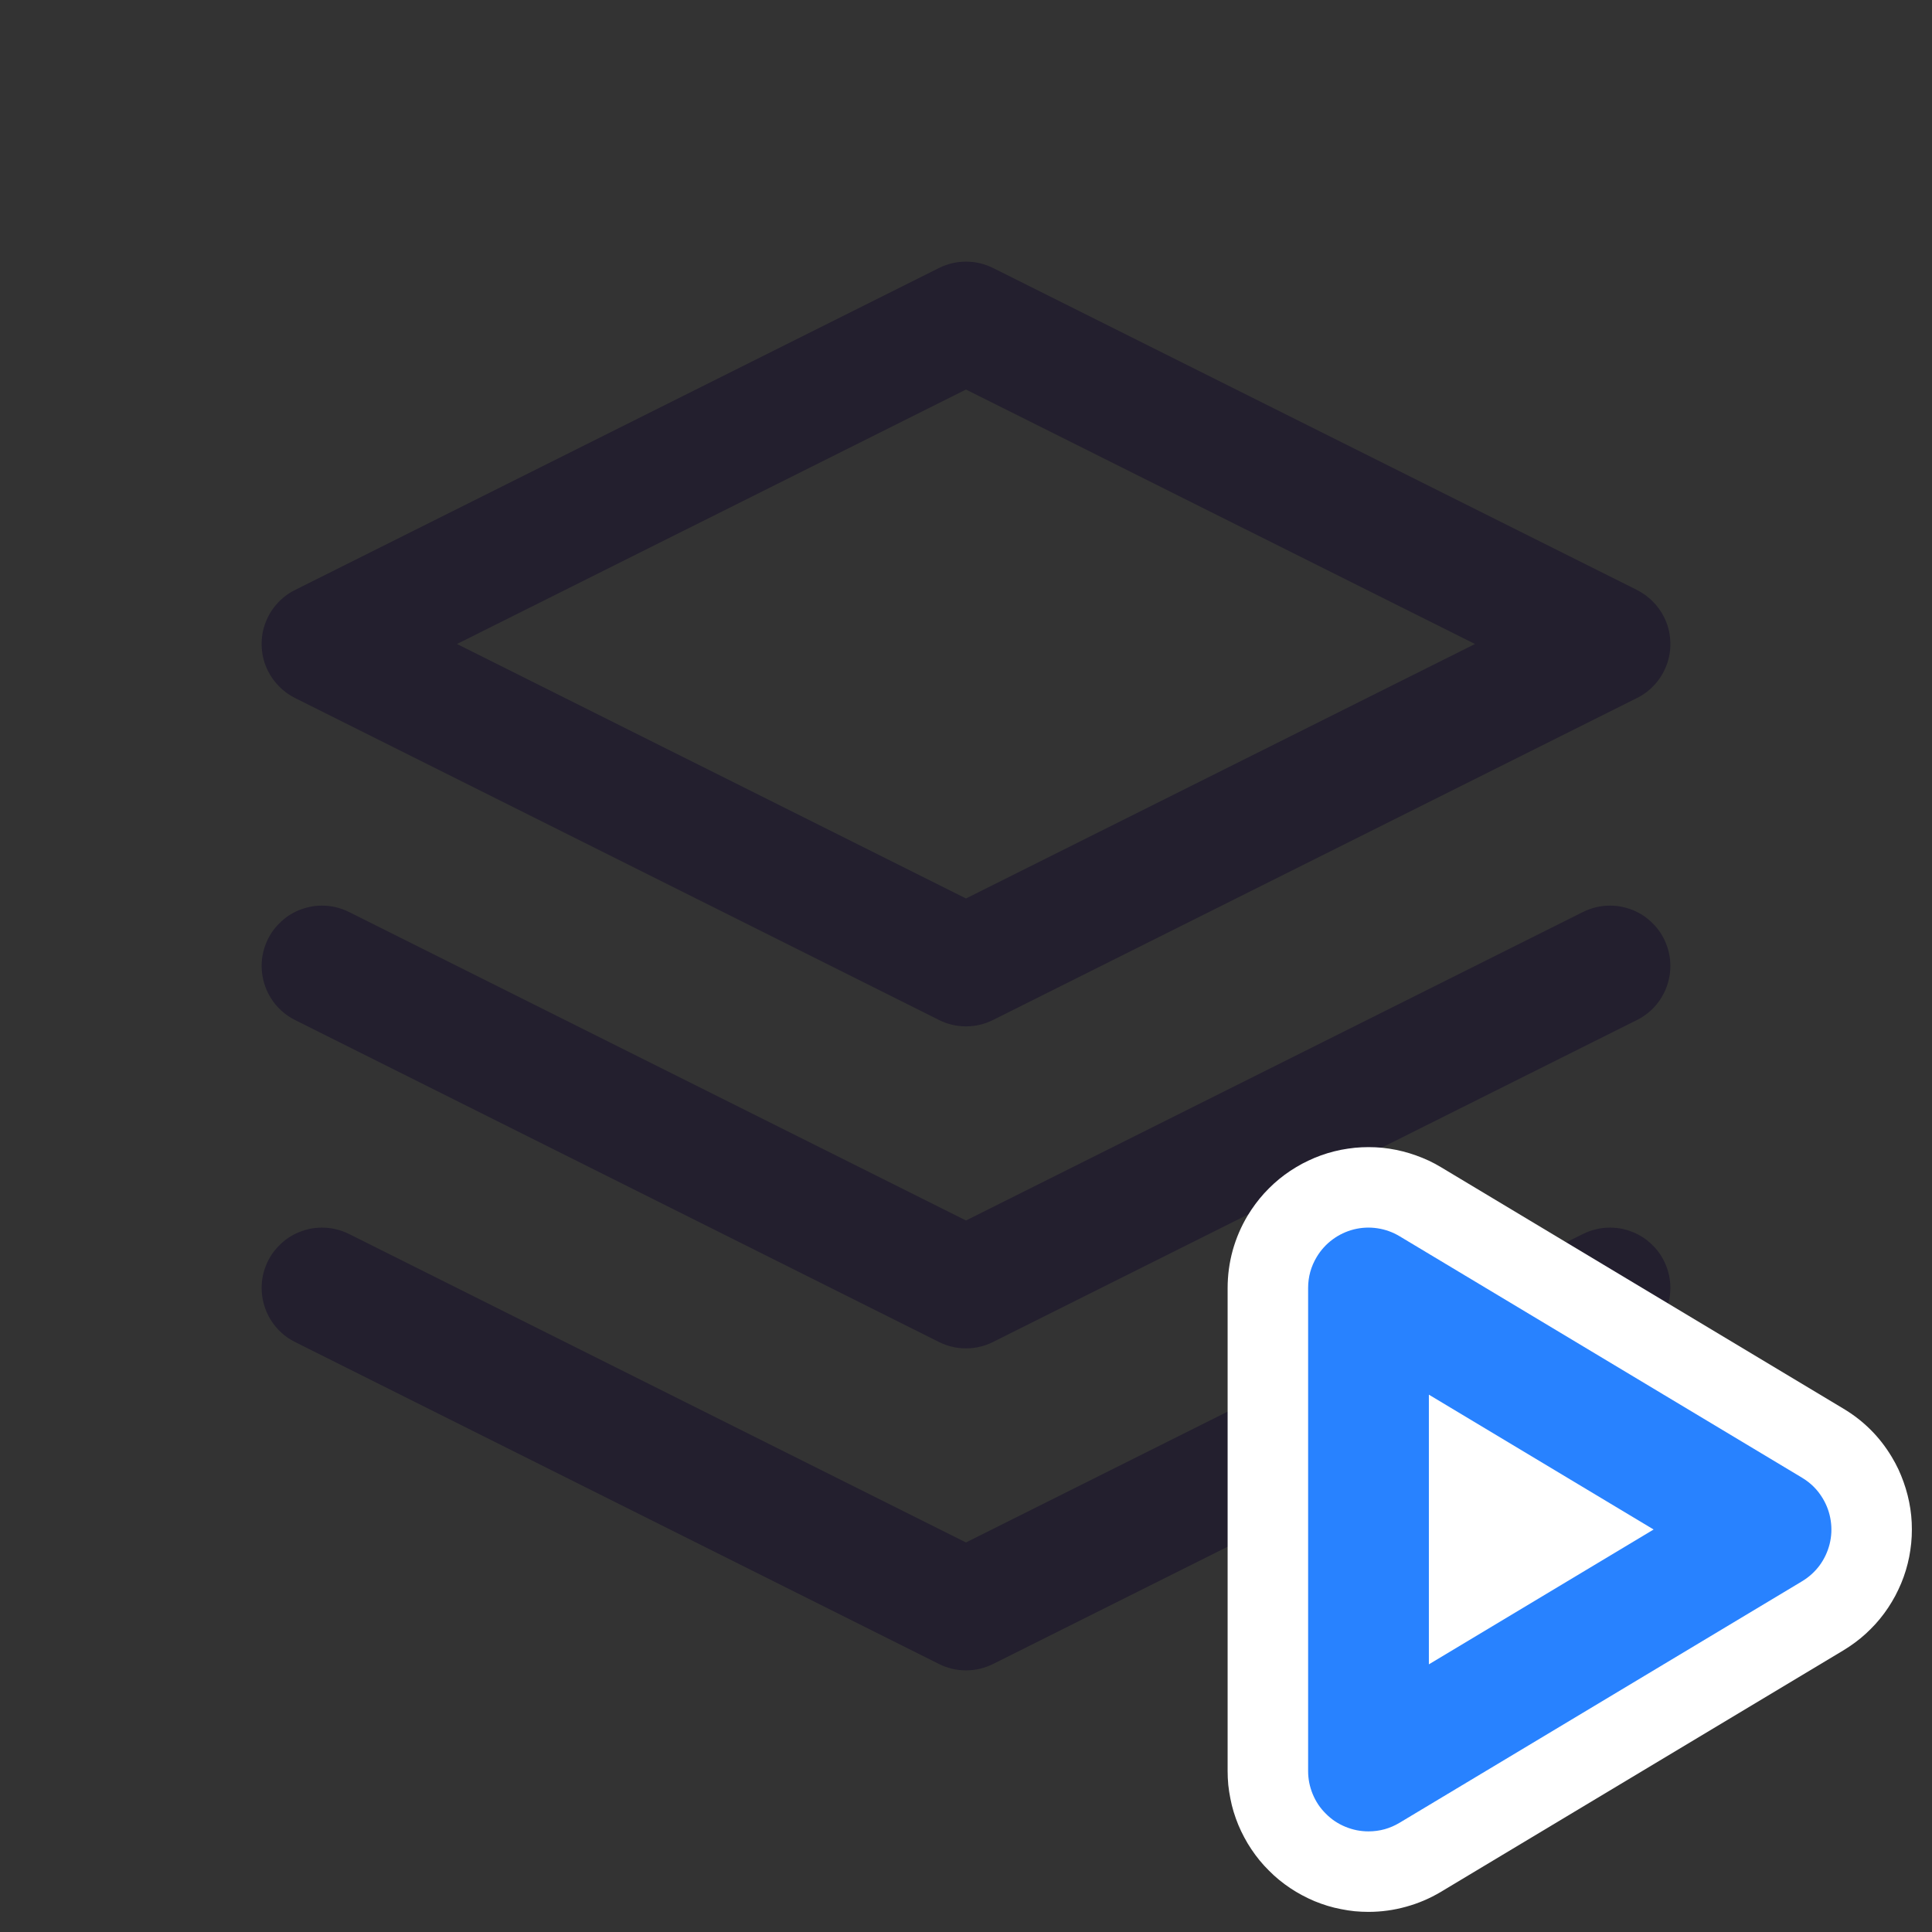 <svg xmlns="http://www.w3.org/2000/svg" xmlns:xlink="http://www.w3.org/1999/xlink" fill="none" version="1.1" width="24" height="24" viewBox="0 0 24 24"><rect x="0" y="0" width="24" height="24" fill="#333333" stroke="none"/><defs><clipPath id="master_svg0_83_06109"><rect x="0" y="0" width="24" height="24" rx="0"/></clipPath></defs><g clip-path="url(#master_svg0_83_06109)"><g></g><g><path d="M20.671,7.665Q20.616,7.556,20.53,7.47Q20.444,7.384,20.335,7.329L12.335,3.329Q12.257,3.29,12.172,3.27Q12.087,3.25,12,3.25Q11.913,3.25,11.828,3.27Q11.743,3.29,11.665,3.329L3.665,7.329Q3.531,7.396,3.433,7.509Q3.336,7.621,3.288,7.763Q3.241,7.904,3.252,8.053Q3.262,8.202,3.329,8.335Q3.384,8.444,3.47,8.53Q3.556,8.616,3.665,8.671L11.665,12.671Q11.743,12.71,11.828,12.73Q11.913,12.75,12,12.75Q12.087,12.75,12.172,12.73Q12.257,12.71,12.335,12.671L20.335,8.671Q20.469,8.604,20.567,8.491Q20.664,8.379,20.712,8.237Q20.759,8.096,20.748,7.947Q20.738,7.798,20.671,7.665ZM18.323,8L12,4.839L5.677,8L12,11.161L18.323,8Z" fill-rule="evenodd" fill="#231F2E" fill-opacity="1"/></g><g><path d="M4.336,15.329L12,19.161L19.664,15.329L19.665,15.329Q19.823,15.25,20,15.25Q20.074,15.25,20.146,15.264Q20.219,15.279,20.287,15.307Q20.355,15.335,20.417,15.376Q20.478,15.417,20.53,15.47Q20.583,15.522,20.624,15.583Q20.665,15.645,20.693,15.713Q20.721,15.781,20.736,15.854Q20.75,15.926,20.75,16Q20.75,16.104,20.721,16.205Q20.693,16.305,20.638,16.394Q20.583,16.483,20.506,16.554Q20.429,16.624,20.335,16.671L12.335,20.671Q12.257,20.71,12.172,20.73Q12.087,20.75,12,20.75Q11.913,20.75,11.828,20.73Q11.743,20.71,11.665,20.671L3.665,16.671L3.665,16.671Q3.571,16.624,3.494,16.554Q3.417,16.483,3.362,16.394Q3.307,16.305,3.279,16.205Q3.25,16.104,3.25,16Q3.25,15.926,3.264,15.854Q3.279,15.781,3.307,15.713Q3.335,15.645,3.376,15.583Q3.417,15.522,3.47,15.47Q3.522,15.417,3.583,15.376Q3.645,15.335,3.713,15.307Q3.781,15.279,3.854,15.264Q3.926,15.25,4,15.25Q4.177,15.25,4.335,15.329L4.336,15.329Z" fill-rule="evenodd" fill="#231F2E" fill-opacity="1"/></g><g><path d="M4.336,11.329L12,15.161L19.664,11.329L19.665,11.329Q19.823,11.25,20,11.25Q20.074,11.25,20.146,11.264Q20.219,11.279,20.287,11.307Q20.355,11.335,20.417,11.376Q20.478,11.417,20.53,11.47Q20.583,11.522,20.624,11.583Q20.665,11.645,20.693,11.713Q20.721,11.781,20.736,11.854Q20.75,11.926,20.75,12Q20.75,12.104,20.721,12.205Q20.693,12.305,20.638,12.394Q20.583,12.483,20.506,12.554Q20.429,12.624,20.335,12.671L12.335,16.671Q12.257,16.71,12.172,16.73Q12.087,16.75,12,16.75Q11.913,16.75,11.828,16.73Q11.743,16.71,11.665,16.671L3.665,12.671L3.665,12.671Q3.571,12.624,3.494,12.554Q3.417,12.483,3.362,12.394Q3.307,12.305,3.279,12.205Q3.25,12.104,3.25,12Q3.25,11.926,3.264,11.854Q3.279,11.781,3.307,11.713Q3.335,11.645,3.376,11.583Q3.417,11.522,3.47,11.47Q3.522,11.417,3.583,11.376Q3.645,11.335,3.713,11.307Q3.781,11.279,3.854,11.264Q3.926,11.25,4,11.25Q4.177,11.25,4.335,11.329L4.336,11.329Z" fill-rule="evenodd" fill="#231F2E" fill-opacity="1"/></g><g><path d="M15.499,15.1Q15.377,15.304,15.313,15.533Q15.25,15.762,15.25,16L15.25,22Q15.25,22.086,15.258,22.172Q15.267,22.257,15.284,22.341Q15.3,22.426,15.325,22.508Q15.35,22.59,15.383,22.67Q15.416,22.749,15.457,22.825Q15.497,22.901,15.545,22.972Q15.593,23.044,15.647,23.11Q15.702,23.177,15.763,23.237Q15.823,23.298,15.89,23.353Q15.956,23.407,16.028,23.455Q16.099,23.503,16.175,23.543Q16.251,23.584,16.33,23.617Q16.41,23.65,16.492,23.675Q16.574,23.7,16.659,23.716Q16.743,23.733,16.828,23.742Q16.914,23.75,17,23.75Q17.238,23.75,17.467,23.686Q17.696,23.623,17.9,23.501L22.9,20.501Q22.974,20.456,23.043,20.405Q23.112,20.354,23.176,20.296Q23.239,20.238,23.297,20.175Q23.355,20.111,23.406,20.042Q23.457,19.973,23.501,19.899Q23.546,19.825,23.582,19.747Q23.619,19.67,23.648,19.589Q23.677,19.508,23.698,19.424Q23.719,19.341,23.731,19.256Q23.744,19.171,23.748,19.085Q23.752,18.999,23.748,18.913Q23.744,18.827,23.731,18.742Q23.718,18.657,23.697,18.574Q23.676,18.491,23.647,18.41Q23.618,18.329,23.582,18.251Q23.545,18.173,23.501,18.1Q23.276,17.724,22.9,17.499L17.9,14.499Q17.827,14.455,17.749,14.418Q17.671,14.382,17.59,14.353Q17.509,14.324,17.426,14.303Q17.343,14.282,17.258,14.269Q17.173,14.256,17.087,14.252Q17.001,14.248,16.915,14.252Q16.829,14.256,16.744,14.269Q16.659,14.281,16.576,14.302Q16.492,14.323,16.411,14.352Q16.33,14.381,16.253,14.418Q16.175,14.454,16.101,14.499Q16.027,14.543,15.958,14.594Q15.889,14.645,15.825,14.703Q15.762,14.761,15.704,14.824Q15.646,14.888,15.595,14.957Q15.544,15.026,15.499,15.1Z" fill-rule="evenodd" fill="#FFFFFF" fill-opacity="1"/></g><g><path d="M16.357,15.614Q16.25,15.792,16.25,16L16.25,22Q16.25,22.074,16.264,22.146Q16.279,22.219,16.307,22.287Q16.335,22.355,16.376,22.417Q16.417,22.478,16.47,22.53Q16.522,22.583,16.583,22.624Q16.645,22.665,16.713,22.693Q16.781,22.721,16.854,22.736Q16.926,22.75,17,22.75Q17.208,22.75,17.386,22.643L22.386,19.643Q22.514,19.566,22.603,19.447Q22.691,19.327,22.728,19.182Q22.764,19.037,22.742,18.89Q22.72,18.742,22.643,18.614Q22.547,18.453,22.386,18.357L17.386,15.357Q17.258,15.28,17.11,15.258Q16.963,15.236,16.818,15.272Q16.673,15.309,16.554,15.397Q16.434,15.486,16.357,15.614ZM17.75,17.325L17.75,20.675L20.542,19L17.75,17.325Z" fill-rule="evenodd" fill="#2882FF" fill-opacity="1"/></g></g></svg>
